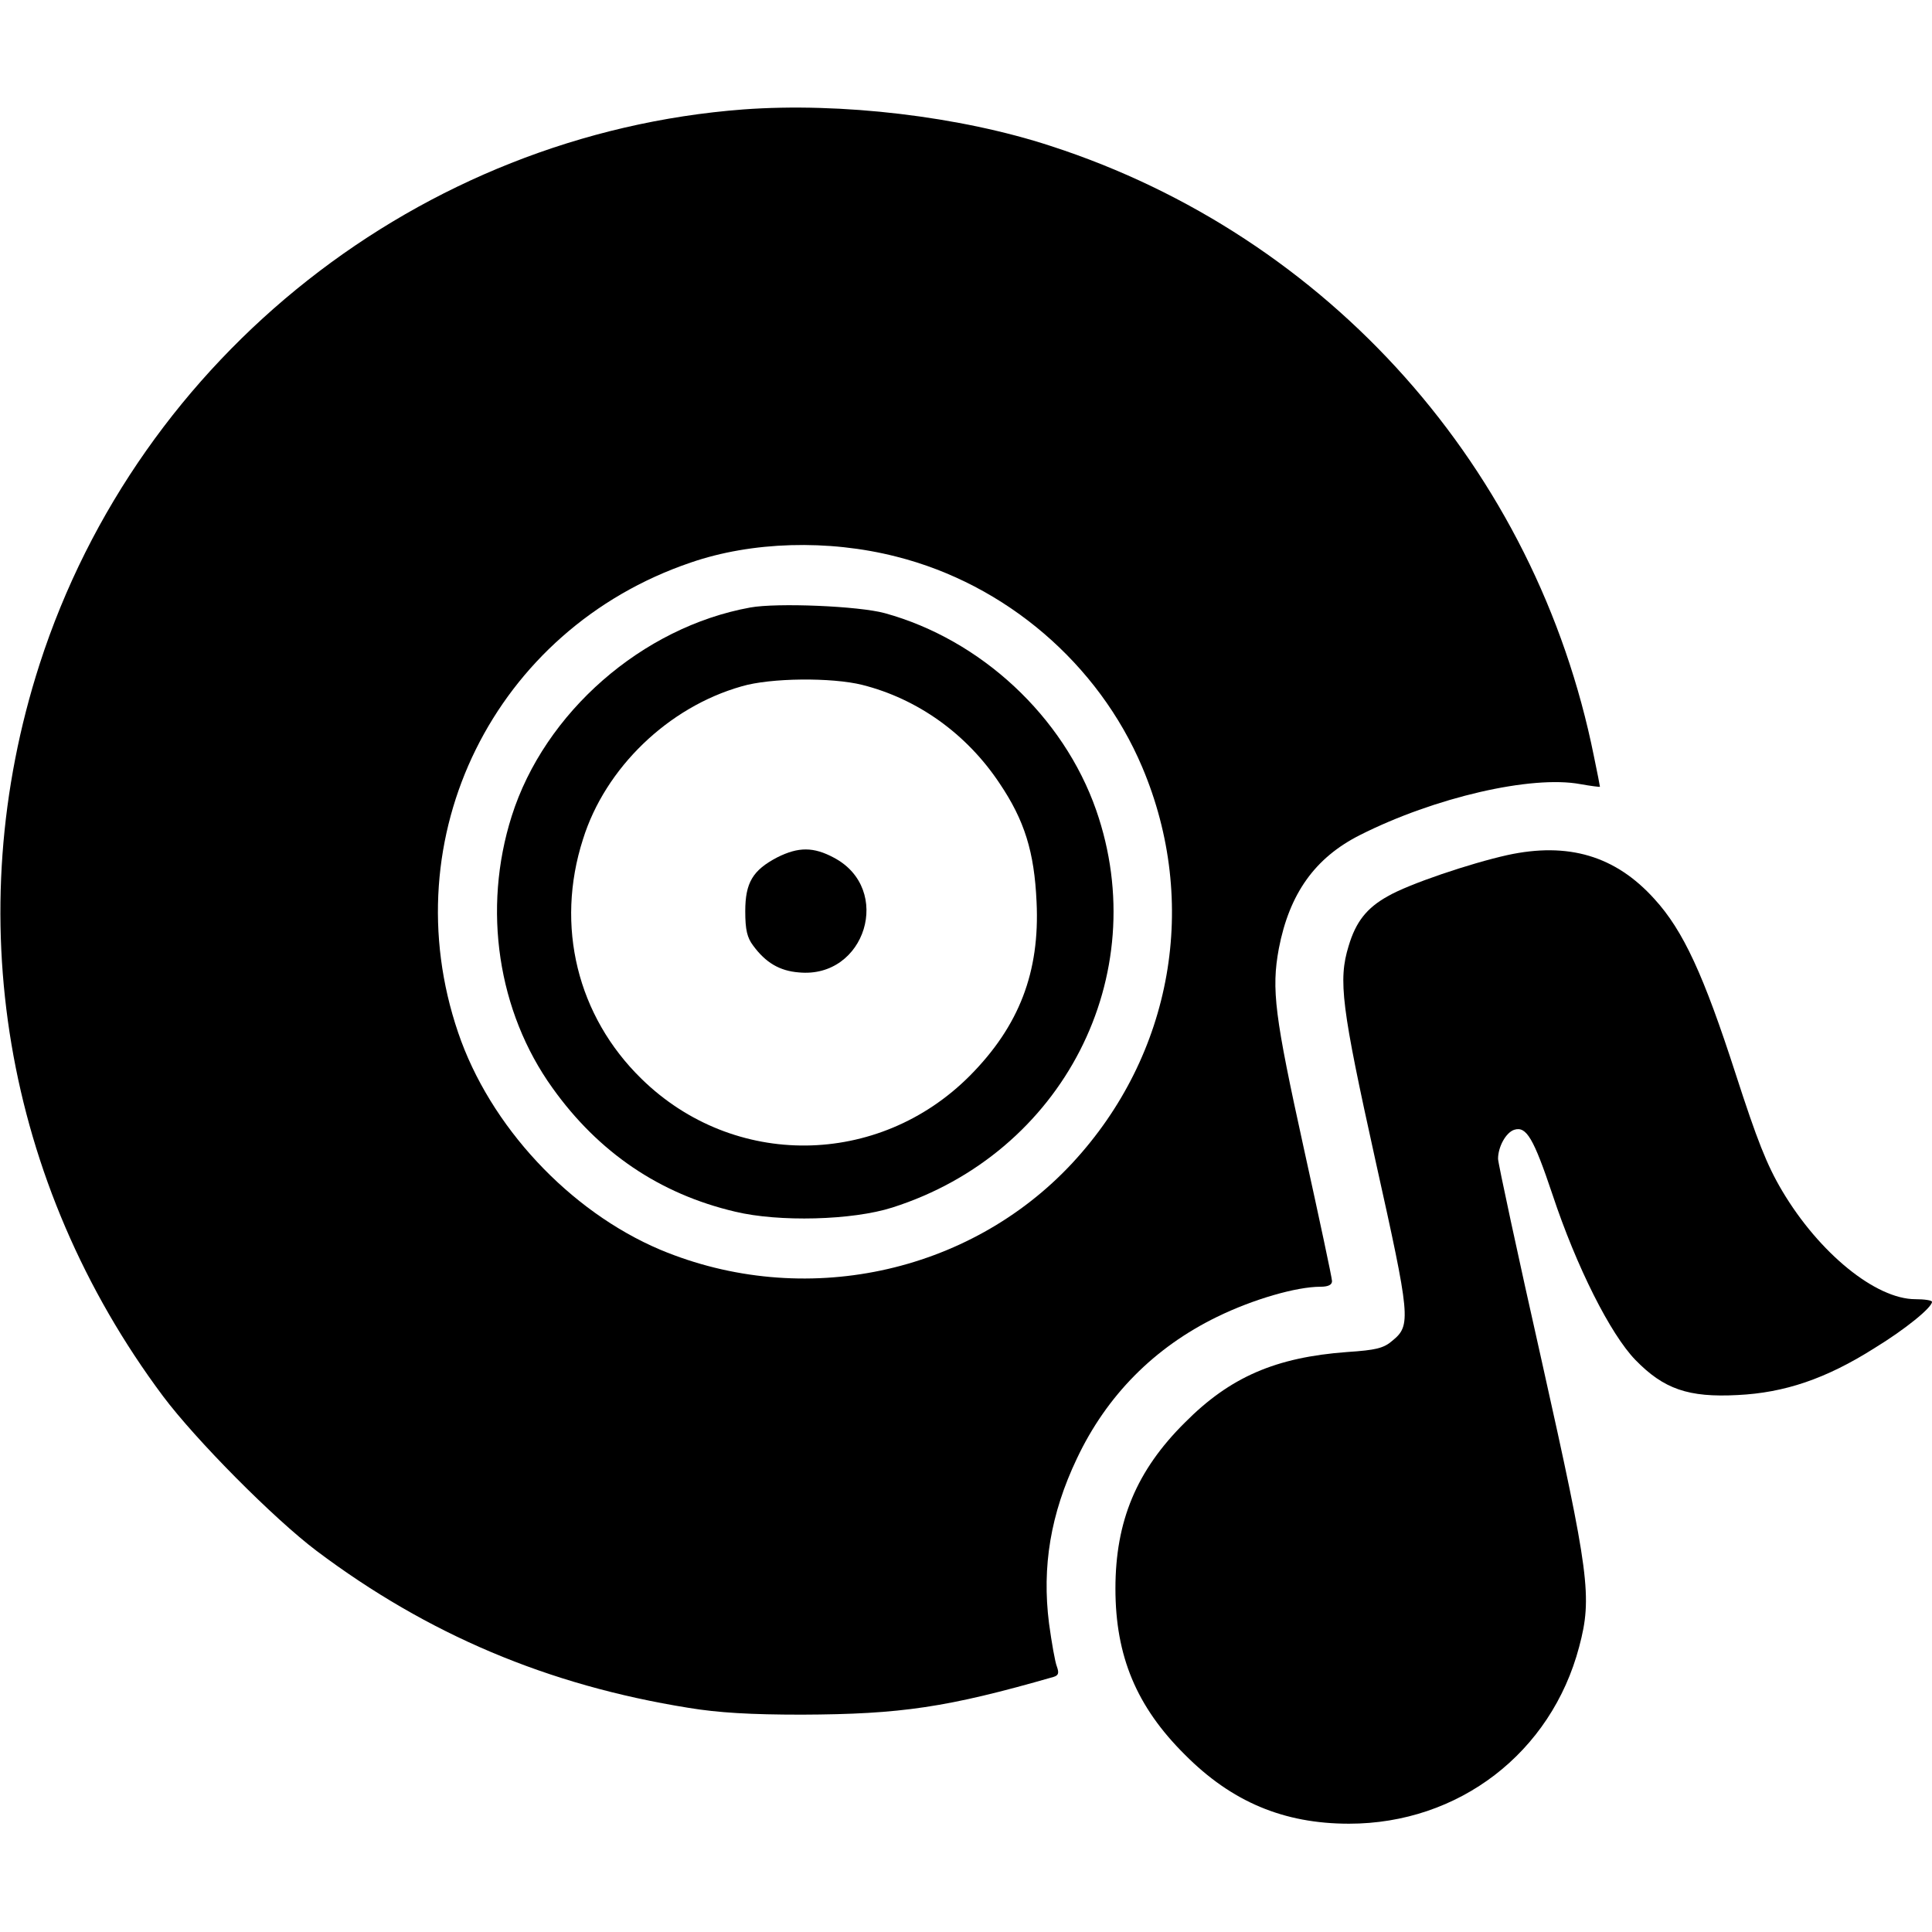 <?xml version="1.0" standalone="no"?>
<!DOCTYPE svg PUBLIC "-//W3C//DTD SVG 20010904//EN"
 "http://www.w3.org/TR/2001/REC-SVG-20010904/DTD/svg10.dtd">
<svg version="1.0" xmlns="http://www.w3.org/2000/svg"
 width="512pt" height="512pt" viewBox="0 0 512 512"
 preserveAspectRatio="xMidYMid meet">

<g transform="translate(0,512) scale(0.1,-0.1)"
fill="#000000" stroke="none">
<path d="M1970 4830 c-856 -65 -1601 -652 -1865 -1470 -214 -664 -94 -1376
327 -1940 87 -116 293 -324 407 -410 294 -221 612 -356 986 -416 79 -13 164
-18 300 -18 263 1 385 19 667 100 13 4 15 10 9 27 -5 12 -14 64 -21 115 -19
150 4 290 74 437 79 167 205 294 371 375 96 47 211 80 274 80 21 0 31 5 31 15
0 8 -34 167 -75 353 -77 350 -86 420 -66 528 28 146 96 241 215 301 198 100
455 159 584 135 28 -5 52 -8 52 -7 0 2 -7 38 -16 81 -153 761 -702 1378 -1439
1617 -241 79 -557 116 -815 97z m405 -1185 c290 -73 536 -284 652 -558 152
-359 81 -762 -185 -1049 -274 -295 -714 -388 -1092 -230 -241 102 -452 328
-536 576 -176 517 96 1068 616 1245 162 56 365 62 545 16z"/>
<path d="M1988 3510 c-286 -52 -545 -278 -632 -553 -78 -246 -37 -518 108
-720 122 -171 284 -281 484 -328 116 -28 311 -23 417 11 452 144 693 614 540
1053 -87 249 -306 452 -560 522 -69 19 -286 28 -357 15z m297 -205 c147 -37
277 -130 364 -261 66 -98 92 -181 98 -314 9 -186 -46 -329 -177 -461 -242
-243 -626 -247 -870 -8 -170 166 -229 405 -155 635 59 189 226 350 420 405 77
23 240 24 320 4z"/>
<path d="M2060 2848 c-65 -34 -85 -67 -85 -143 0 -49 5 -70 21 -91 33 -45 70
-67 121 -71 177 -17 250 221 93 304 -54 29 -94 29 -150 1z"/>
<path d="M3995 2854 c-99 -22 -262 -77 -317 -109 -56 -31 -85 -68 -104 -132
-28 -91 -19 -161 71 -568 93 -418 95 -437 45 -478 -23 -20 -44 -25 -120 -30
-189 -14 -310 -66 -430 -187 -128 -127 -184 -261 -184 -440 0 -179 56 -313
184 -440 124 -125 262 -183 435 -183 291 0 536 188 610 469 35 132 27 192 -99
756 -64 284 -116 526 -116 537 0 32 21 70 43 77 32 10 51 -22 101 -171 64
-193 154 -371 220 -439 75 -77 140 -100 271 -93 124 6 234 43 362 124 82 50
153 108 153 123 0 4 -20 7 -44 7 -105 0 -255 122 -353 287 -41 69 -67 136
-123 309 -85 263 -139 381 -216 465 -103 114 -228 151 -389 116z"/>
</g>
</svg>
